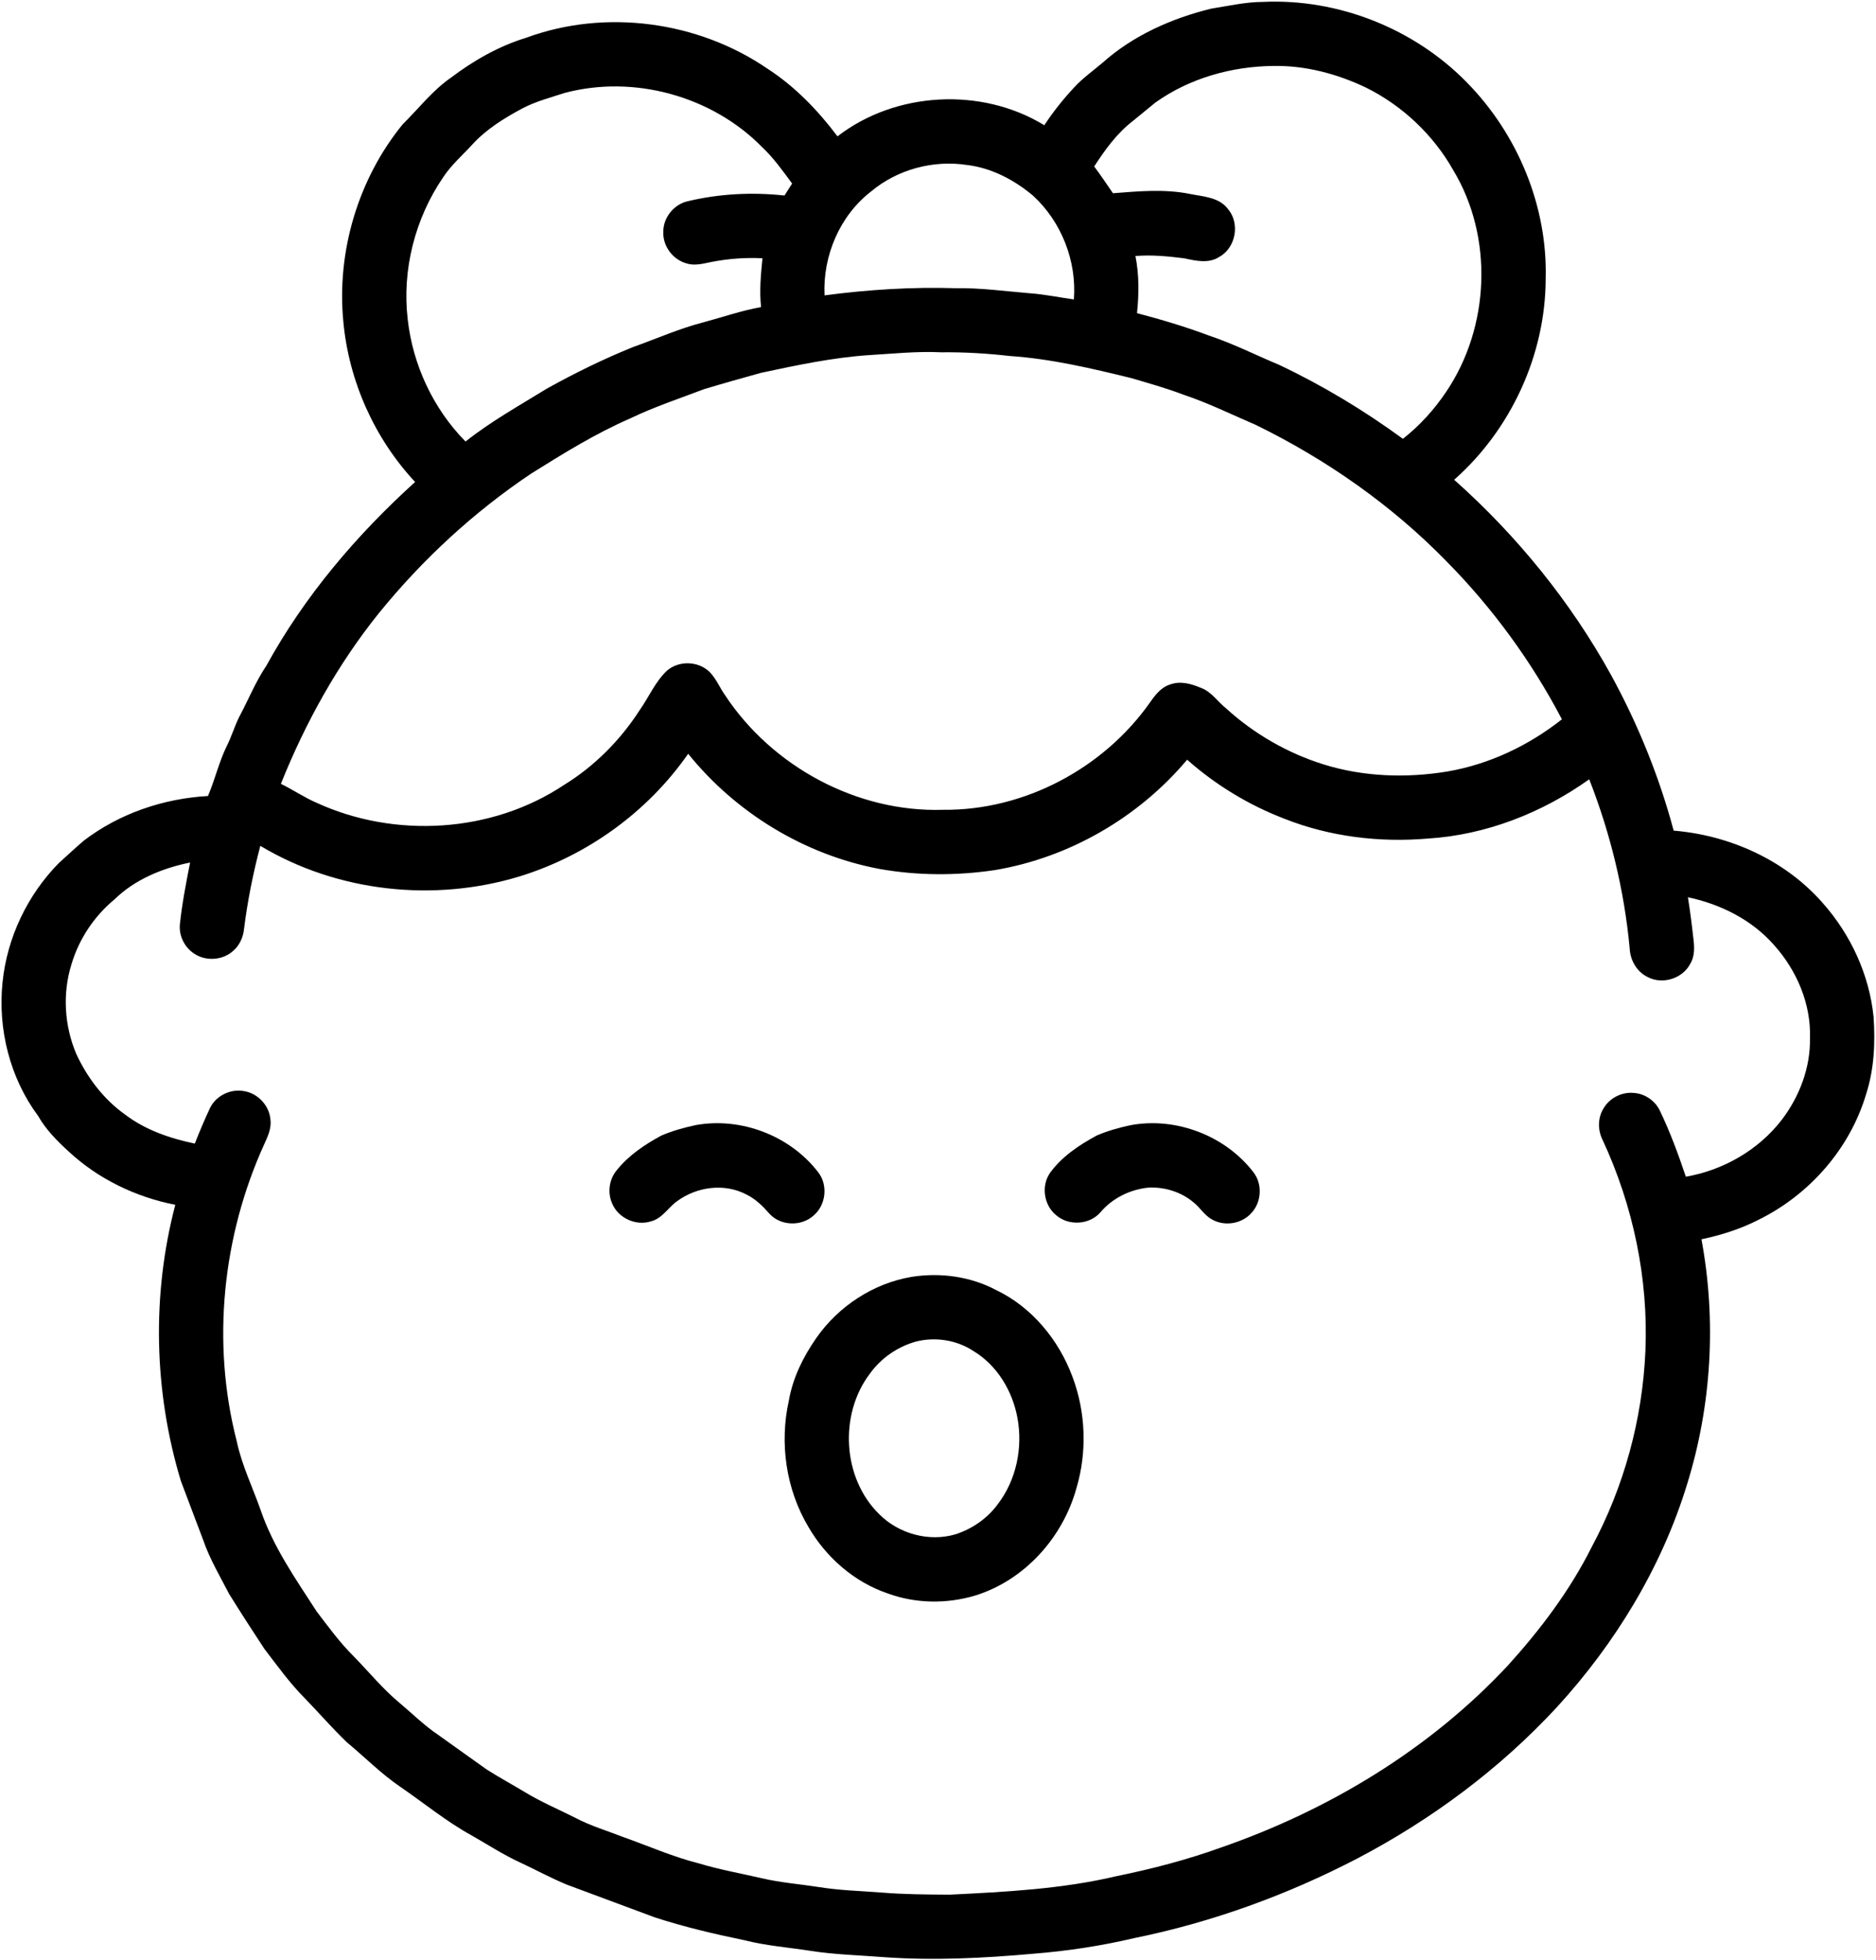 <?xml version="1.0" encoding="UTF-8"?>
<svg width="875px" height="914px" viewBox="0 0 875 914" version="1.1" xmlns="http://www.w3.org/2000/svg" xmlns:xlink="http://www.w3.org/1999/xlink">
    <!-- Generator: Sketch 47.1 (45422) - http://www.bohemiancoding.com/sketch -->
    <title>svg-babyGirl</title>
    <desc>Created with Sketch.</desc>
    <defs></defs>
    <g id="Page-1" stroke="none" stroke-width="1" fill="none" fill-rule="evenodd">
        <g id="svg-babyGirl" fill-rule="nonzero" fill="#000000">
            <path d="M564.92,4.03 C572.92,2.78 580.89,0.92 589.03,0.89 C624.23,-0.77 659.82,13.4 684.37,38.64 C707.93,62.7 721.86,96.25 720.93,130.03 C720.85,165.4 704.74,200.31 678.25,223.69 C707.46,249.68 732.48,280.44 751.41,314.68 C763.95,337.62 773.87,362.02 780.63,387.28 C806.84,389.45 832.59,401.02 850.07,420.93 C863.16,435.64 871.86,454.4 873.86,474.05 C874.7,486.17 874.15,498.54 870.38,510.17 C862.87,535.45 844.14,556.81 820.62,568.52 C812.12,572.91 802.94,575.86 793.59,577.82 C800.63,615.69 798.32,655.24 786.89,692.03 C775.02,730.81 753.42,766.22 726.1,796.04 C699.6,824.68 667.84,848.27 633.33,866.39 C600.48,883.5 565.32,896.27 529,903.65 C513.57,907.27 497.85,909.67 482.05,910.92 C458.79,913 435.4,914.19 412.07,912.51 C400.67,911.61 389.19,911.36 377.88,909.55 C367.73,908 357.45,907.21 347.48,904.69 C333.24,901.73 319.04,898.45 305.22,893.91 C291.58,888.83 277.94,883.78 264.31,878.69 C256.92,875.62 249.89,871.79 242.65,868.41 C234.81,864.84 227.59,860.1 220.12,855.85 C208.32,849.39 197.92,840.8 186.87,833.22 C177.81,827.08 170.11,819.23 161.7,812.27 C154.93,805.74 148.75,798.61 142.2,791.85 C135.16,784.78 129.34,776.65 123.29,768.75 C117.7,760.29 112.21,751.76 106.85,743.15 C102.6,734.91 97.81,726.89 94.79,718.09 C91.35,708.88 87.78,699.71 84.36,690.5 C71.77,648.9 70.7,603.81 81.76,561.75 C63.38,558.15 45.84,549.72 32.08,536.93 C26.67,531.99 21.41,526.71 17.77,520.29 C4.63,502.63 -1.09,479.79 1.19,457.97 C3.3,437.19 12.78,417.31 27.4,402.44 C31.27,398.97 35.05,395.4 39,392.02 C55.6,379.3 76.2,372.32 97,371.14 C100.27,363.48 102.12,355.3 105.79,347.8 C107.99,343.45 109.35,338.74 111.51,334.38 C115.81,326.37 119.18,317.88 124.28,310.31 C142.05,277.93 166.29,249.45 193.61,224.73 C174.64,204.39 162.7,177.69 160.14,150 C156.96,117.29 167.05,83.39 187.85,57.92 C195.26,50.65 201.66,42.22 210.26,36.26 C220.87,28.24 232.67,21.49 245.44,17.6 C282.34,4 325.57,9.85 357.94,32.01 C370.75,40.29 381.49,51.44 390.62,63.58 C417.75,42.62 457.87,40.51 487.08,58.39 C491.17,52.18 495.81,46.33 500.89,40.89 C504.89,36.5 509.77,33.05 514.3,29.22 C528.53,16.51 546.51,8.56 564.92,4.03 L564.92,4.03 Z M538.85,47.85 C535.35,50.63 531.97,53.56 528.48,56.34 C521.01,62.06 515.42,69.79 510.35,77.62 C513.41,81.68 516.22,85.91 519.1,90.1 C531.05,89.17 543.19,88.03 555.05,90.43 C561.18,91.67 568.46,91.9 572.63,97.31 C578.46,103.96 576.5,115.44 568.76,119.74 C563.81,123.02 557.74,121.61 552.37,120.44 C544.82,119.5 537.19,118.73 529.59,119.37 C531.34,128.13 531.25,137.15 530.32,146.01 C541.65,148.98 552.89,152.34 563.86,156.44 C575.15,160.21 585.8,165.59 596.76,170.18 C617,179.77 636.26,191.39 654.35,204.6 C662.21,198.42 669.01,190.92 674.57,182.61 C694.9,152.48 696.67,110.56 677.8,79.31 C668.46,62.8 654.07,49.24 637.08,40.82 C623.68,34.44 608.93,30.5 594.02,30.75 C574.51,30.94 554.81,36.44 538.85,47.85 L538.85,47.85 Z M263.18,43.38 C256.6,45.56 249.8,47.29 243.63,50.55 C235.18,55.08 226.83,60.23 220.31,67.37 C215.7,72.41 210.46,76.93 206.68,82.68 C193.58,101.87 187.44,125.84 190.17,148.95 C192.55,170.2 202.1,190.62 217.13,205.86 C229.01,196.46 242.28,189.06 255.16,181.14 C268.07,173.98 281.34,167.45 295.03,161.91 C306.09,157.97 316.87,153.15 328.28,150.23 C337.16,147.83 345.9,144.8 354.98,143.18 C354.14,135.59 354.88,127.99 355.62,120.42 C347.69,120.01 339.71,120.61 331.92,122.12 C328.06,122.89 324.01,124.07 320.12,122.78 C313.76,121.02 309.06,114.65 309.37,108.04 C309.35,101.45 314.3,95.3 320.72,93.84 C335.47,90.3 350.82,89.53 365.89,91.16 C367.07,89.3 368.26,87.43 369.46,85.58 C365.1,79.65 360.79,73.61 355.42,68.54 C331.97,44.71 295.49,34.72 263.18,43.38 L263.18,43.38 Z M406.3,89.26 C391.64,100.57 383.71,119.34 384.58,137.72 C404.92,135.03 425.47,133.73 445.99,134.38 C457.55,134.18 469.02,135.82 480.52,136.75 C487.36,137.25 494.09,138.68 500.88,139.61 C502.25,121.68 495.07,103.41 481.84,91.24 C473.05,83.87 462.5,78.29 450.99,76.92 C435.24,74.51 418.54,79.01 406.3,89.26 L406.3,89.26 Z M405.04,165.59 C388.11,166.76 371.5,170.31 354.94,173.84 C346.07,176.31 337.2,178.79 328.39,181.45 C316.88,185.83 305.15,189.69 294.04,195.04 C277.82,202.1 262.76,211.42 247.8,220.78 C221.01,238.72 197.08,260.82 176.76,285.83 C157.48,309.79 142.43,336.96 131.01,365.46 C136.67,368.23 141.91,371.82 147.72,374.32 C184.24,391.05 229.42,388.38 263.01,366.02 C277.19,357.32 289.24,345.21 298.26,331.25 C302.56,325.19 305.47,318.1 310.9,312.87 C316.39,307.9 325.56,308.09 330.88,313.22 C333.96,316.28 335.59,320.42 338.05,323.95 C360.07,357.42 399.71,378.87 439.93,377.57 C477.74,377.96 514.78,358.24 536.45,327.42 C538.86,323.95 541.67,320.33 545.91,319.1 C550.7,317.35 555.81,318.88 560.3,320.78 C565.12,322.58 567.93,327.17 571.84,330.26 C584.88,342.16 600.53,351.15 617.38,356.42 C635.97,362.2 655.95,362.87 675.09,359.71 C694.6,356.37 713,347.62 728.5,335.38 C714.29,308.25 696,283.27 674.46,261.5 C648.94,235.39 618.57,214.19 585.83,198.16 C574.58,193.33 563.57,187.89 551.95,184.01 C543.98,180.97 535.77,178.69 527.6,176.28 C508.95,171.71 490.15,167.28 470.93,165.98 C460.32,164.77 449.67,164.14 438.99,164.26 C427.65,163.71 416.35,164.93 405.04,165.59 L405.04,165.59 Z M242.46,408.59 C202.47,420.8 157.38,415.94 121.42,394.37 C118.06,407.11 115.45,420.05 113.82,433.12 C113.42,437.08 111.66,440.96 108.55,443.52 C103.64,447.84 95.8,448.26 90.43,444.54 C86.04,441.63 83.39,436.27 83.9,431.01 C84.91,421.31 86.78,411.72 88.67,402.16 C75.74,404.77 62.91,410.04 53.37,419.37 C43.93,427.17 36.86,437.78 33.36,449.52 C29.07,463.19 30,478.27 35.59,491.43 C40.72,502.51 48.36,512.55 58.35,519.67 C67.84,526.88 79.3,530.79 90.86,533.2 C93.04,527.66 95.35,522.18 97.87,516.79 C100.62,510.87 107.6,507.48 113.97,508.76 C120.35,509.83 125.58,515.49 126.14,521.94 C126.67,525.95 124.98,529.74 123.34,533.28 C103.73,576.29 98.59,625.99 110.39,671.86 C112.74,683.08 117.84,693.44 121.61,704.21 C127.47,721.34 137.95,736.28 147.71,751.36 C153.16,758.51 158.47,765.81 164.86,772.16 C172.11,779.55 178.67,787.67 186.69,794.26 C192.5,799.14 197.92,804.53 204.23,808.78 C211.86,814.17 219.4,819.68 227.04,825.05 C232.78,828.7 238.76,831.94 244.59,835.45 C252.19,840.1 260.42,843.56 268.36,847.57 C275.45,851.31 283.16,853.59 290.61,856.49 C302.37,860.67 313.84,865.75 325.98,868.81 C335.59,871.72 345.5,873.46 355.28,875.72 C364.03,877.79 373.03,878.46 381.9,879.84 C391.51,881.39 401.26,881.64 410.95,882.39 C421.59,883.26 432.27,883.32 442.94,883.39 C469.01,882.1 495.27,880.78 520.77,874.76 C537.25,871.4 553.58,867.15 569.41,861.44 C619.8,843.98 666.92,815.59 703.41,776.42 C718.53,759.73 732.26,741.52 742.38,721.33 C757.47,693.25 766.08,661.71 767.45,629.87 C768.88,596.08 761.71,562.09 747.47,531.46 C745.2,526.95 745.18,521.34 747.8,516.98 C750.59,512.05 756.32,509.02 761.97,509.58 C767.1,509.87 771.9,513.13 774.14,517.75 C778.95,527.73 782.78,538.15 786.31,548.64 C803.79,545.63 820.24,536.17 831.09,522.06 C839.33,511.23 844.47,497.74 844.2,484.04 C844.75,468.05 837.99,452.33 827.38,440.56 C817.05,428.82 802.43,421.53 787.27,418.35 C788.26,424.51 789.06,430.7 789.74,436.91 C790.3,441.07 790.64,445.6 788.37,449.36 C784.77,456.32 775.33,459.23 768.44,455.51 C763.35,453.06 760.32,447.59 760.1,442.06 C757.58,415.1 751.12,388.54 741.24,363.35 C719.25,379.02 693.08,389.28 666.03,390.98 C643.47,392.91 620.34,390.13 599.22,381.8 C582.56,375.43 567.05,366.04 553.7,354.21 C531.07,381.13 498.79,399.84 464.07,405.67 C446.2,408.34 427.88,408.3 410.08,405.12 C375.26,398.54 343.19,379 320.98,351.44 C302.11,378.53 273.99,398.86 242.46,408.59 Z" id="Shape"></path>
            <path d="M324.49,524.58 C345.58,520.75 368.43,529.48 381.54,546.46 C386.27,552.35 385.31,561.74 379.58,566.64 C373.97,571.89 364.23,571.68 358.99,566.01 C355.85,562.42 352.4,558.99 348.06,556.9 C337.87,551.56 325.14,553.29 315.98,559.93 C311.69,562.9 308.96,568.1 303.62,569.46 C296.42,571.76 287.96,567.76 285.33,560.65 C283.32,555.73 284.2,549.79 287.6,545.7 C293.12,538.73 300.66,533.69 308.4,529.49 C313.55,527.26 319.01,525.75 324.49,524.58 Z" id="Shape"></path>
            <path d="M527.41,524.6 C548.53,520.73 571.43,529.46 584.55,546.47 C588.93,551.98 588.46,560.54 583.62,565.62 C579.16,570.63 571.21,571.91 565.38,568.62 C561.76,566.69 559.72,562.95 556.54,560.49 C550.86,555.74 543.36,553.45 536.01,553.69 C527.3,554.47 518.87,558.56 513.22,565.29 C508.09,571.17 498.25,571.66 492.48,566.47 C486.82,561.81 485.55,552.8 489.8,546.8 C495.31,539.21 503.32,533.89 511.46,529.47 C516.56,527.26 521.98,525.76 527.41,524.6 Z" id="Shape"></path>
            <path d="M425.25,595.33 C438.54,593.23 452.66,595.13 464.6,601.49 C481.27,609.42 493.8,624.7 500.19,641.84 C506.44,658.39 507.12,677.04 502.03,693.99 C495.68,716.93 477.87,736.76 454.95,743.89 C441.64,747.89 427.08,747.73 414,742.92 C398.43,737.63 385.29,726.14 377.09,711.98 C366.59,694.42 363.48,672.83 367.96,652.92 C369.79,642.35 374.67,632.56 380.75,623.83 C391.07,609.03 407.4,598.31 425.25,595.33 L425.25,595.33 Z M427.39,625.47 C418.73,627.81 410.87,633.25 405.66,640.56 C391.29,659.58 392.92,689.16 410.05,705.96 C419.13,715.1 433.21,719.03 445.63,715.38 C453.44,712.87 460.5,707.98 465.37,701.35 C474.01,690.09 477.13,675.02 474.56,661.15 C472.27,648.58 465.13,636.62 454.05,629.93 C446.29,624.81 436.39,623.24 427.39,625.47 Z" id="Shape"></path>
        </g>
    </g>
</svg>